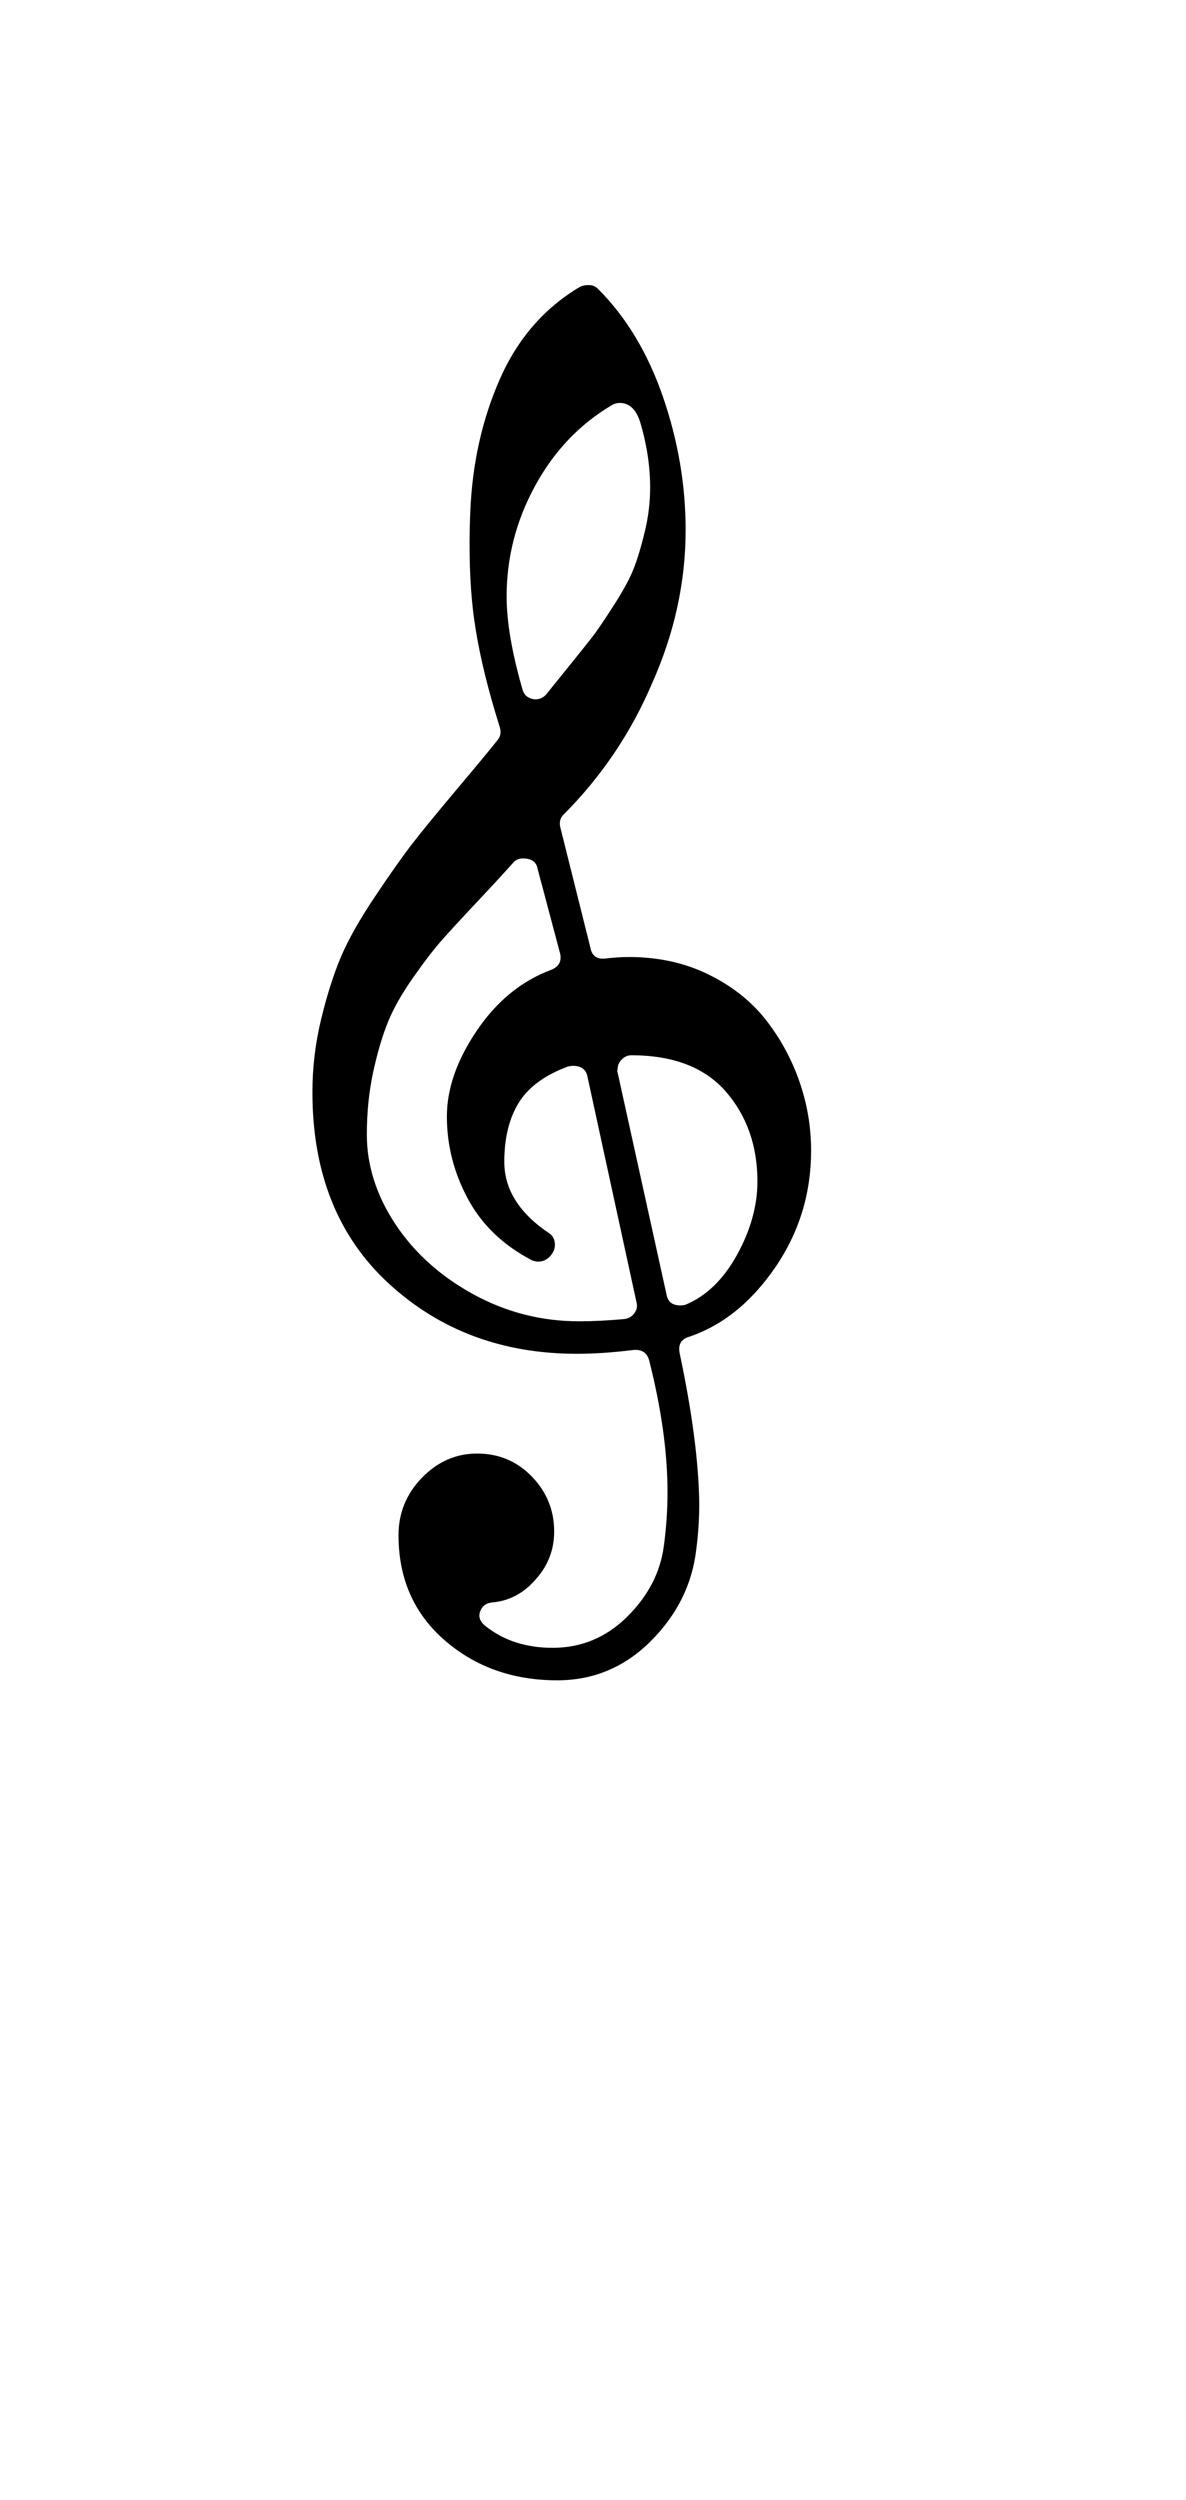 <svg height="40" width="18.981" xmlns="http://www.w3.org/2000/svg">
<rect fill="#fff" height="40" width="18.981" x="0" y="0"/>
<path d="M7.999 11.635Q7.721 10.752,7.612 10.063Q7.515 9.482,7.515 8.709Q7.515 8.443,7.527 8.177Q7.576 7.028,7.999 6.067Q8.422 5.105,9.268 4.597Q9.329 4.561,9.426 4.561Q9.51 4.561,9.571 4.622Q10.248 5.299,10.611 6.351Q10.973 7.403,10.973 8.479Q10.973 9.724,10.441 10.921Q9.933 12.118,9.015 13.037Q8.942 13.11,8.966 13.231L9.45 15.166Q9.486 15.359,9.692 15.335Q9.885 15.311,10.067 15.311Q10.768 15.311,11.336 15.589Q11.904 15.867,12.255 16.314Q12.606 16.762,12.793 17.3Q12.981 17.838,12.981 18.406Q12.981 19.446,12.4 20.287Q11.82 21.127,11.01 21.393Q10.84 21.453,10.877 21.647Q11.179 23.074,11.191 24.053Q11.191 24.428,11.143 24.791Q11.046 25.625,10.417 26.254Q9.788 26.883,8.918 26.883Q7.854 26.883,7.116 26.242Q6.378 25.601,6.378 24.561Q6.378 24.029,6.753 23.642Q7.128 23.255,7.636 23.255Q8.156 23.255,8.513 23.624Q8.869 23.993,8.869 24.501Q8.869 24.936,8.579 25.262Q8.289 25.601,7.878 25.637Q7.733 25.649,7.684 25.782Q7.636 25.915,7.781 26.024Q8.216 26.363,8.845 26.363Q9.534 26.363,10.036 25.867Q10.538 25.371,10.623 24.742Q10.683 24.307,10.683 23.872Q10.683 22.929,10.393 21.78Q10.345 21.574,10.127 21.599Q9.643 21.659,9.232 21.659Q7.443 21.659,6.221 20.534Q5 19.41,5 17.475Q5 16.883,5.139 16.308Q5.278 15.734,5.453 15.317Q5.629 14.9,5.998 14.349Q6.366 13.799,6.59 13.509Q6.814 13.219,7.297 12.644Q7.781 12.07,7.963 11.84Q8.035 11.756,7.999 11.635ZM9.885 17.161L10.671 20.728Q10.707 20.885,10.889 20.885Q10.937 20.885,10.973 20.873Q11.469 20.667,11.796 20.075Q12.122 19.482,12.122 18.902Q12.122 18.056,11.626 17.475Q11.119 16.883,10.103 16.883Q10.018 16.883,9.952 16.949Q9.885 17.016,9.885 17.1Q9.873 17.137,9.885 17.161ZM8.216 13.799Q8.023 14.017,7.642 14.422Q7.261 14.827,7.074 15.039Q6.886 15.25,6.614 15.637Q6.342 16.024,6.209 16.351Q6.076 16.677,5.973 17.149Q5.871 17.62,5.871 18.152Q5.871 18.89,6.324 19.579Q6.778 20.268,7.57 20.704Q8.362 21.139,9.268 21.139Q9.595 21.139,9.994 21.103Q10.091 21.091,10.151 21.012Q10.212 20.933,10.187 20.837L9.401 17.221Q9.365 17.052,9.172 17.052Q9.135 17.052,9.087 17.064Q8.531 17.27,8.301 17.644Q8.071 18.019,8.071 18.588Q8.071 19.253,8.797 19.736Q8.881 19.797,8.881 19.918Q8.881 20.015,8.803 20.099Q8.724 20.184,8.615 20.184Q8.555 20.184,8.507 20.16Q7.817 19.797,7.485 19.174Q7.152 18.551,7.152 17.862Q7.152 17.197,7.63 16.49Q8.108 15.782,8.821 15.516Q9.002 15.444,8.966 15.262L8.603 13.896Q8.579 13.763,8.434 13.739Q8.289 13.715,8.216 13.799ZM10.248 6.762Q10.151 6.447,9.921 6.447Q9.849 6.447,9.788 6.484Q9.015 6.943,8.561 7.778Q8.108 8.612,8.108 9.543Q8.108 10.148,8.362 11.03Q8.398 11.163,8.543 11.187Q8.664 11.2,8.748 11.103Q8.785 11.054,9.093 10.674Q9.401 10.293,9.498 10.166Q9.595 10.039,9.825 9.682Q10.054 9.325,10.145 9.089Q10.236 8.854,10.32 8.503Q10.405 8.152,10.405 7.802Q10.405 7.294,10.248 6.762Z" fill="#000"/>
</svg>